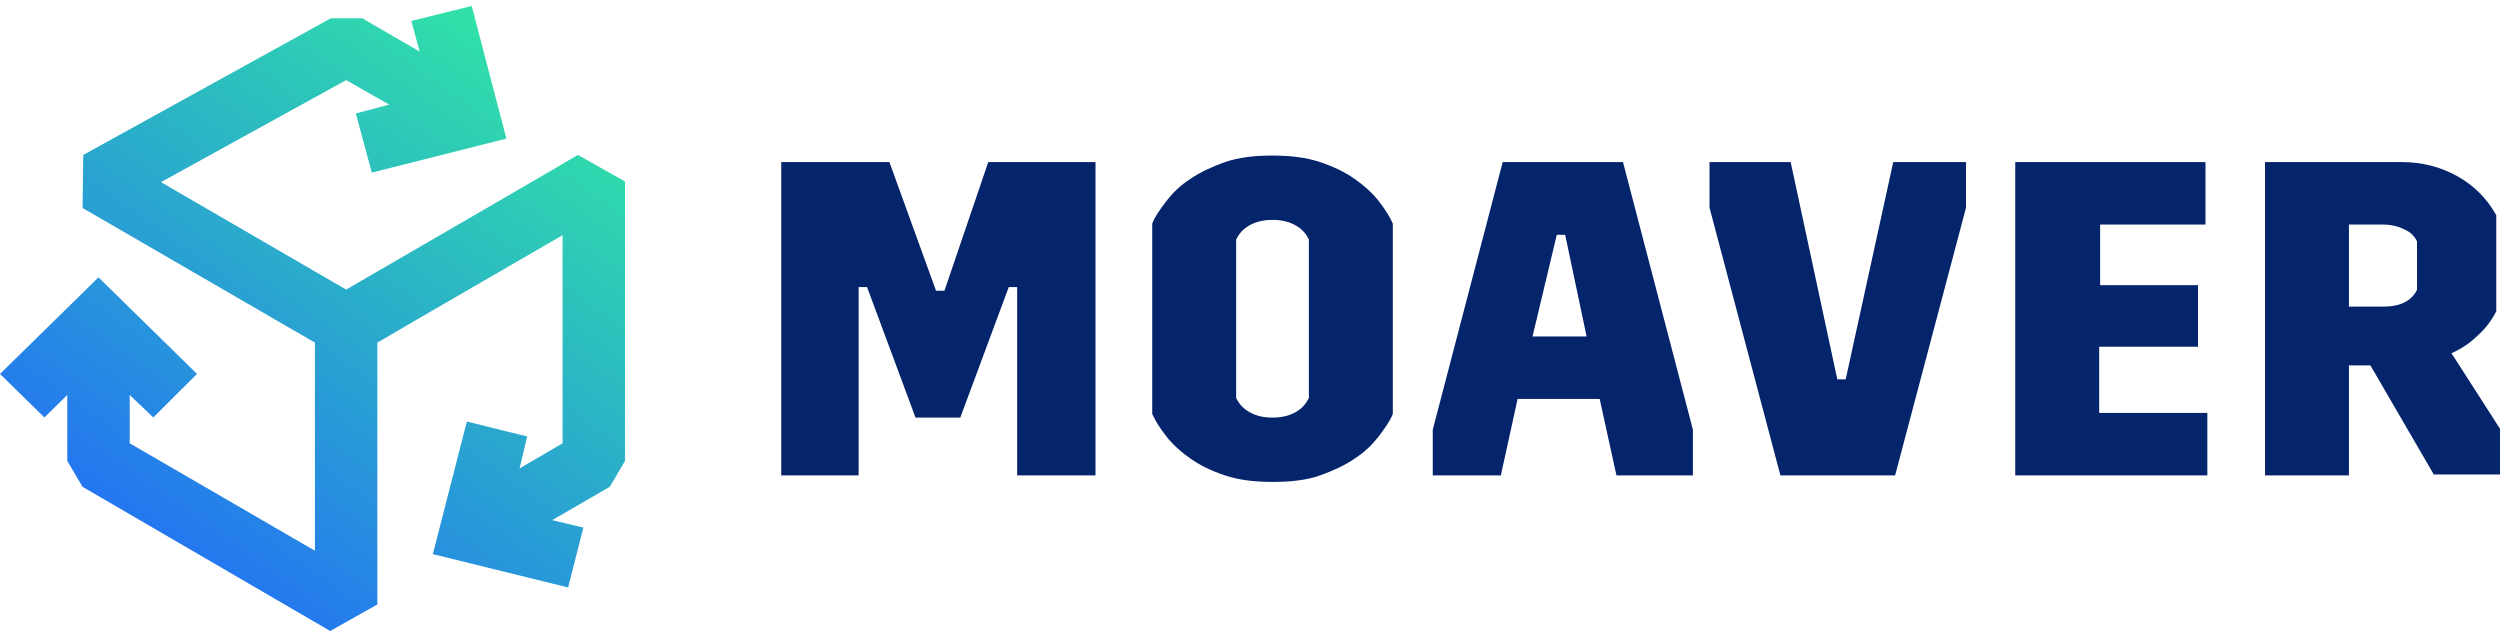 <svg width="313" height="79" viewBox="0 0 313 79" fill="none" xmlns="http://www.w3.org/2000/svg">
    <defs>
        <linearGradient id="paint0_linear_5_1876" x1="74.255" y1="0.75" x2="17.465" y2="80.28" gradientUnits="userSpaceOnUse">
            <stop stop-color="#32EE9E"/>
            <stop offset="1" stop-color="#2266FB"/>
        </linearGradient>
    </defs>
    <path d="M97.812 20.293H111.355L117.192 36.404H118.243L123.73 20.293H137.156V59.52H127.349V35.937H126.299L120.228 52.281H114.624L108.553 35.937H107.502V59.52H97.812V20.293Z" fill="#04246B"/>
    <path d="M144.259 27.998C144.609 27.064 145.31 26.13 146.01 25.196C146.828 24.145 147.762 23.212 149.046 22.394C150.213 21.577 151.731 20.877 153.365 20.293C155.117 19.709 156.985 19.476 159.32 19.476C161.538 19.476 163.522 19.709 165.274 20.293C167.025 20.877 168.426 21.577 169.593 22.394C170.761 23.212 171.811 24.145 172.629 25.196C173.446 26.247 174.03 27.181 174.38 27.998V51.815C174.03 52.748 173.329 53.682 172.629 54.616C171.811 55.667 170.877 56.601 169.593 57.418C168.426 58.236 166.908 58.936 165.274 59.52C163.639 60.103 161.654 60.337 159.32 60.337C157.101 60.337 155.117 60.103 153.365 59.52C151.614 58.936 150.213 58.236 149.046 57.418C147.878 56.601 146.828 55.667 146.01 54.616C145.193 53.566 144.609 52.632 144.259 51.815V27.998ZM163.873 29.983C163.522 29.282 163.055 28.699 162.238 28.232C161.421 27.765 160.487 27.531 159.32 27.531C158.152 27.531 157.218 27.765 156.401 28.232C155.584 28.699 155.117 29.282 154.766 29.983V49.83C155.117 50.53 155.584 51.114 156.401 51.581C157.218 52.048 158.152 52.282 159.32 52.282C160.487 52.282 161.421 52.048 162.238 51.581C163.055 51.114 163.522 50.53 163.873 49.83V29.983Z" fill="#04246B"/>
    <path d="M179.381 53.799L188.137 20.293H203.197L211.953 53.799V59.52H202.38L200.279 49.947H190.005L187.904 59.52H179.381V53.799ZM198.644 42.124L195.959 29.399H194.908L191.873 42.124H198.644Z" fill="#04246B"/>
    <path d="M214.035 26.013V20.293H224.192L230.03 47.495H231.08L237.034 20.293H246.141V26.013L237.268 59.52H222.908L214.035 26.013Z" fill="#04246B"/>
    <path d="M252.427 20.293H276.126V28.115H262.934V35.703H275.192V43.409H262.817V51.698H276.36V59.52H252.31V20.293H252.427Z" fill="#04246B"/>
    <path d="M283.58 20.293H300.742C303.193 20.293 305.528 20.877 307.63 22.044C309.731 23.212 311.365 24.846 312.533 26.947V38.972C311.949 40.14 311.132 41.191 310.198 42.008C309.264 42.942 308.213 43.642 306.929 44.226L313 53.682V59.403H304.711L296.772 45.744H294.087V59.52H283.58V20.293ZM298.407 38.389C300.508 38.389 301.909 37.688 302.609 36.287V30.216C302.259 29.516 301.792 29.049 300.975 28.699C300.275 28.348 299.341 28.115 298.407 28.115H294.087V38.389H298.407Z" fill="#04246B"/>
    <path d="M72.344 19.397L68.436 21.696L43.337 36.256L20.149 22.803L43.337 10.031L48.722 13.096L44.553 14.203L46.55 21.611L63.399 17.354L59.057 0.75L51.501 2.623L52.543 6.455L45.335 2.283H41.426L10.422 19.397L10.335 26.039L39.429 42.898V62.056V68.953L16.241 55.499V49.454L19.194 52.264L24.665 46.815L12.332 34.724L6.10352e-05 46.815L5.558 52.264L8.424 49.454V57.713L10.335 60.949L41.34 79L47.245 75.679V62.056V42.898L52.196 40.003L70.434 29.445V55.499L65.049 58.65L66.004 54.648L58.449 52.775L54.193 69.378L71.129 73.551L73.039 66.058L69.131 65.121L76.339 60.949L78.25 57.713V22.718L72.344 19.397Z" fill="url(#paint0_linear_5_1876)"/>
</svg>
